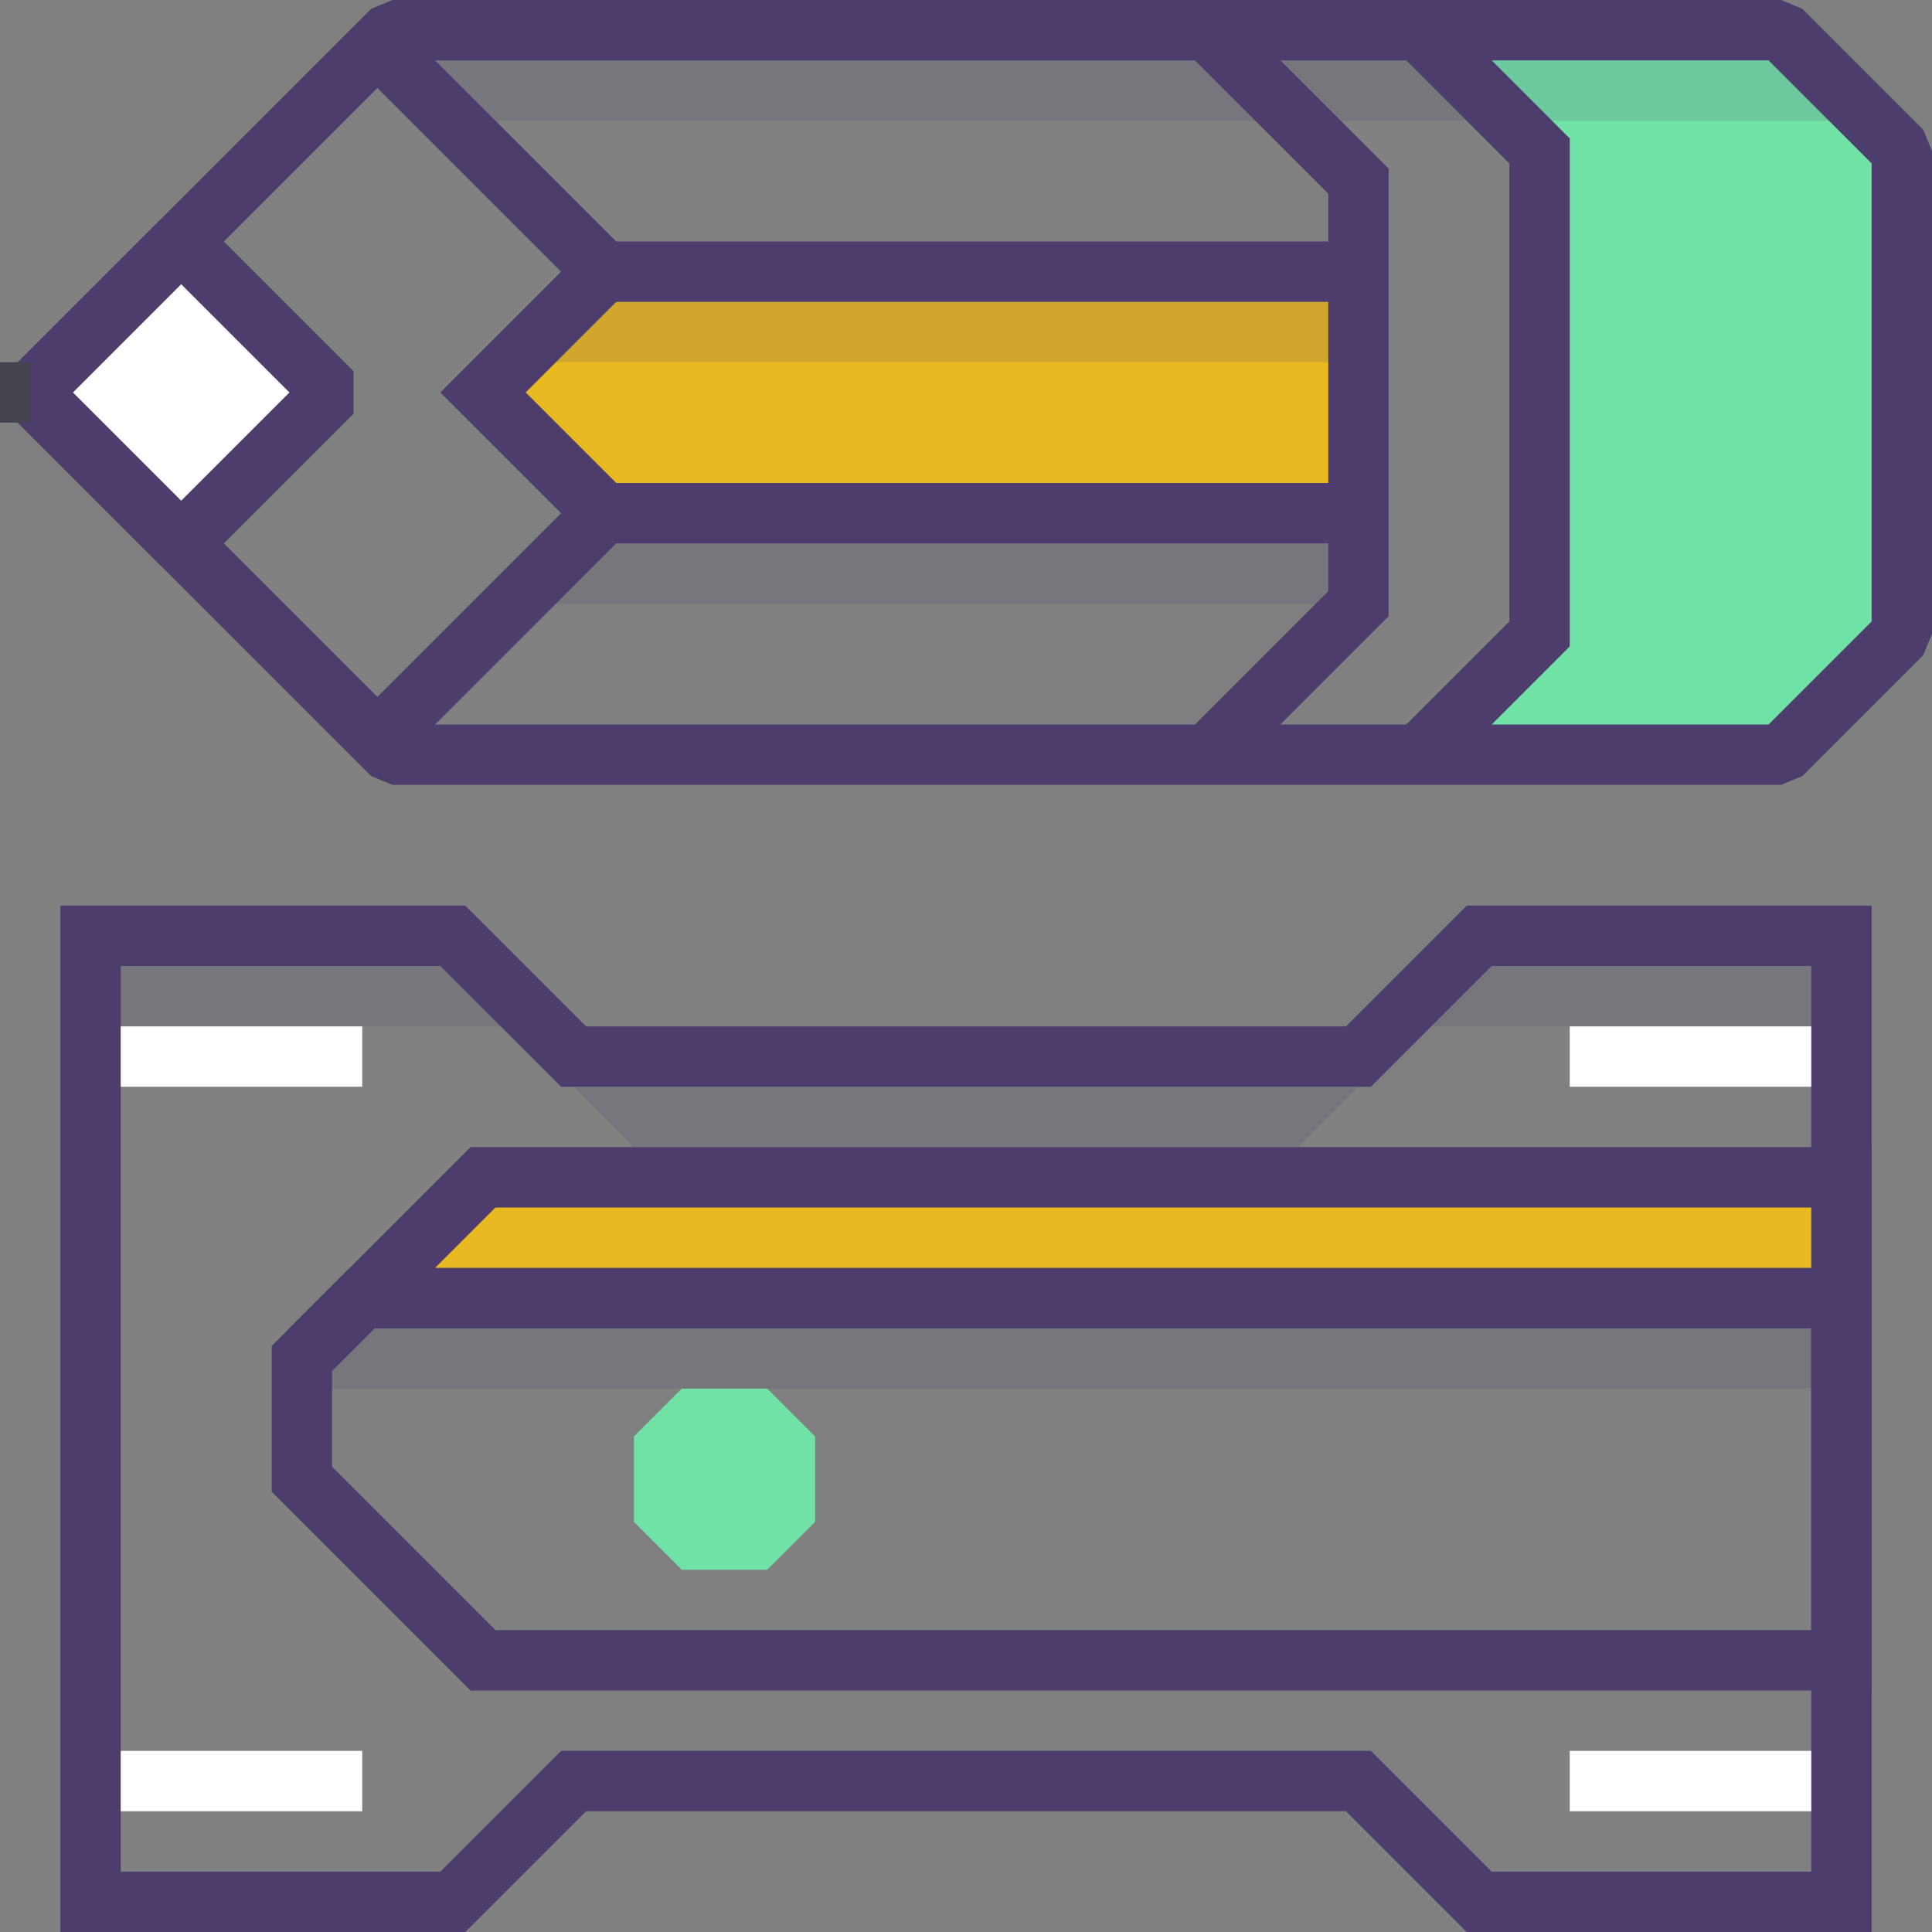 <?xml version="1.0" encoding="utf-8"?>
<!-- Generator: Adobe Illustrator 19.1.0, SVG Export Plug-In . SVG Version: 6.00 Build 0)  -->
<svg version="1.1" xmlns="http://www.w3.org/2000/svg" xmlns:xlink="http://www.w3.org/1999/xlink" x="0px" y="0px"
	 viewBox="0 0 64 64" enable-background="new 0 0 64 64" xml:space="preserve">
	<rect x="0" y="0" width="64" height="64" fill="#808080" stroke="none"/>
	<polygon fill="#E9B921" points="20,9 16,13 20,17 45,17 45,9 	"/>
	<polygon fill="#71E2A6" points="59,1 63,5 63,21 59,25 47,25 51,21 51,5 47,1 	"/>
	<polygon fill="none" stroke="#4C3D6D" stroke-width="2" stroke-linejoin="bevel" stroke-miterlimit="10" points="13,25 1,13 13,1
		59,1 63,5 63,21 59,25 	"/>
	<polyline fill="none" stroke="#4C3D6D" stroke-width="2" stroke-miterlimit="10" points="13,2 20,9 16,13 20,17 13,24 	"/>
	<line fill="none" stroke="#4C3D6D" stroke-width="2" stroke-miterlimit="10" x1="45" y1="17" x2="20" y2="17"/>
	<line fill="none" stroke="#4C3D6D" stroke-width="2" stroke-miterlimit="10" x1="20" y1="9" x2="45" y2="9"/>
	<polyline fill="none" stroke="#4C3D6D" stroke-width="2" stroke-miterlimit="10" points="47,1 51,5 51,21 47,25 	"/>
	<polyline fill="none" stroke="#4C3D6D" stroke-width="2" stroke-miterlimit="10" points="40,1 45,6 45,20 40,25 	"/>

		<rect x="2.464" y="9.464" transform="matrix(-0.707 0.707 -0.707 -0.707 19.435 17.95)" fill="#ffffff" stroke="#4C3D6D" stroke-width="2" stroke-linejoin="bevel" stroke-miterlimit="10" width="7.071" height="7.071"/>
	<polygon opacity="0.15" fill="#4C3D6D" points="12,1 59,1 62,4 15,4 	"/>
	<polygon opacity="0.15" fill="#4C3D6D" points="20,9 45,9 45,12 17,12 	"/>
	<polygon opacity="0.15" fill="#4C3D6D" points="20,17 45,17 45,20 17,20 	"/>
	<rect x="-1" y="12" fill="#46424E" width="2" height="2"/>
	<polygon fill="none" stroke="#4C3D6D" stroke-width="2" stroke-miterlimit="10" points="3,31 3,63 15,63 19,59 45,59 49,63 61,63
		61,31 49,31 45,35 19,35 15,31 	"/>
	<line fill="none" stroke="#ffffff" stroke-width="2" stroke-miterlimit="10" x1="52" y1="35" x2="60" y2="35"/>
	<line fill="none" stroke="#ffffff" stroke-width="2" stroke-miterlimit="10" x1="4" y1="35" x2="12" y2="35"/>
	<line fill="none" stroke="#ffffff" stroke-width="2" stroke-miterlimit="10" x1="52" y1="59" x2="60" y2="59"/>
	<line fill="none" stroke="#ffffff" stroke-width="2" stroke-miterlimit="10" x1="4" y1="59" x2="12" y2="59"/>
	<polygon fill="none" stroke="#4C3D6D" stroke-width="2" stroke-miterlimit="10" points="61,43 12,43 10,45 10,49 16,55 61,55 	"/>
	<line fill="none" stroke="#4C3D6D" stroke-width="2" stroke-miterlimit="10" x1="12" y1="43" x2="60" y2="43"/>
	<polygon fill="#E9B921" stroke="#4C3D6D" stroke-width="2" stroke-miterlimit="10" points="16,39 12,43 61,43 61,39 	"/>
	<polygon fill="#71E2A6" stroke="#71E2A6" stroke-width="2" stroke-miterlimit="10" points="23,47 22,48 22,50 23,51 25,51 26,50
		26,48 25,47 	"/>
	<polygon opacity="0.15" fill="#4C3D6D" points="3,31 3,34 17,34 21,38 43,38 47,34 61,34 61,31 49,31 45,35 20,35 16,31 	"/>
	<rect x="11" y="44" opacity="0.15" fill="#4C3D6D" width="50" height="2"/>

</svg>
